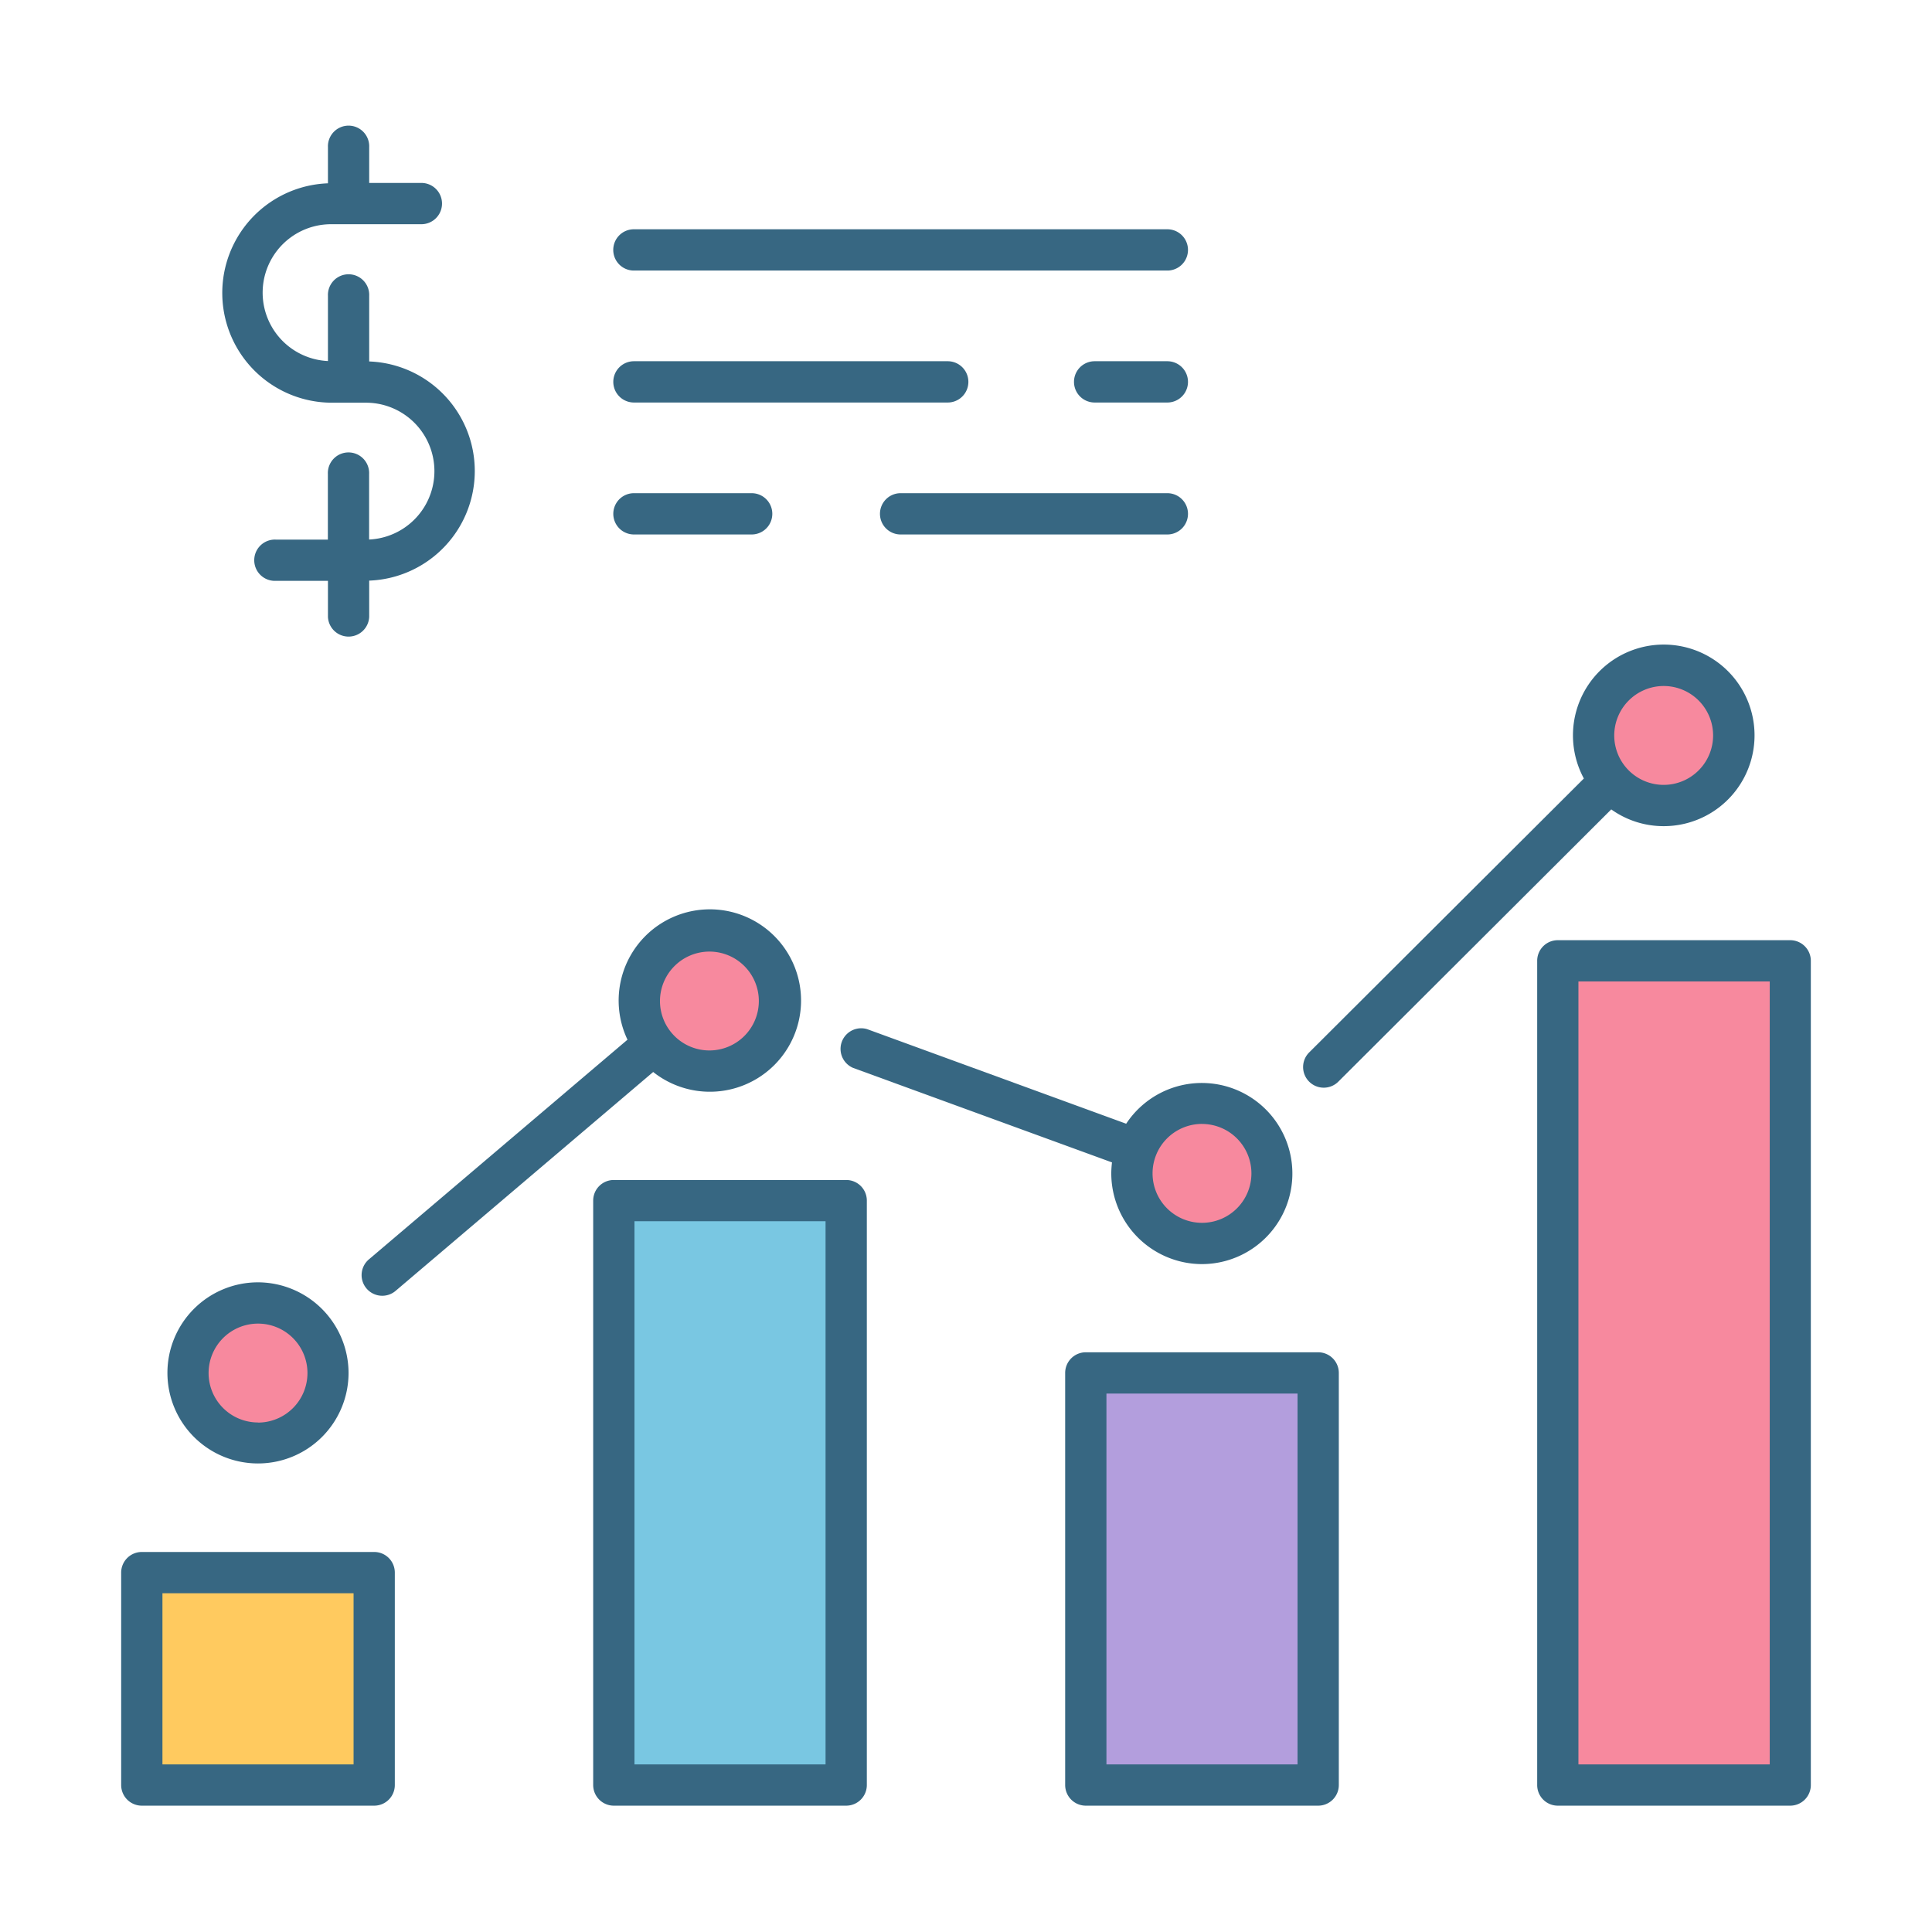 <svg id="icon" xmlns="http://www.w3.org/2000/svg" viewBox="0 0 512 512"><defs><style>.cls-1{fill:#f7899e;}.cls-2{fill:#b39edd;}.cls-3{fill:#79c7e2;}.cls-4{fill:#ffca5f;}.cls-5{fill:#376782;}</style></defs><title>profit analytics</title><rect class="cls-1" x="412.83" y="254.63" width="61.58" height="218.42"/><rect class="cls-2" x="287.75" y="363.84" width="61.58" height="109.21"/><rect class="cls-3" x="162.67" y="318.17" width="61.58" height="154.87"/><rect class="cls-4" x="37.58" y="416.76" width="61.58" height="56.28"/><circle class="cls-1" cx="68.37" cy="363.87" r="18.57"/><circle class="cls-1" cx="187.99" cy="265.28" r="18.57"/><circle class="cls-1" cx="318.54" cy="310.95" r="18.57"/><circle class="cls-1" cx="440.89" cy="194.9" r="18.57"/><path class="cls-5" d="M97.84,163.46v-9.59a29.06,29.06,0,0,0,0-58.08V78.39a5.47,5.47,0,1,0-10.93,0V95.68a18.14,18.14,0,0,1,1-36.26h23.76a5.47,5.47,0,0,0,0-10.94H97.84V39a5.47,5.47,0,1,0-10.93,0v9.58a29.08,29.08,0,0,0,1,58.14h8.91a18.14,18.14,0,0,1,1,36.26V125.6a5.47,5.47,0,1,0-10.93,0V143H73.08a5.47,5.47,0,1,0,0,10.93H86.91v9.54a5.47,5.47,0,0,0,10.93,0Z"/><path class="cls-5" d="M162.52,66.23A5.46,5.46,0,0,0,168,71.7H309.36a5.47,5.47,0,0,0,0-10.94H168A5.46,5.46,0,0,0,162.52,66.23Z"/><path class="cls-5" d="M309.36,106.67a5.47,5.47,0,0,0,0-10.94H290.09a5.47,5.47,0,1,0,0,10.94Z"/><path class="cls-5" d="M168,106.67h83.16a5.47,5.47,0,1,0,0-10.94H168a5.47,5.47,0,0,0,0,10.94Z"/><path class="cls-5" d="M233.2,136.17a5.47,5.47,0,0,0,5.47,5.47h70.69a5.47,5.47,0,0,0,0-10.94H238.67A5.47,5.47,0,0,0,233.2,136.17Z"/><path class="cls-5" d="M168,141.64H199.2a5.47,5.47,0,1,0,0-10.94H168a5.47,5.47,0,0,0,0,10.94Z"/><path class="cls-5" d="M474.42,249.16H412.83a5.46,5.46,0,0,0-5.46,5.47V473.05a5.46,5.46,0,0,0,5.46,5.47h61.59a5.47,5.47,0,0,0,5.47-5.47V254.63A5.47,5.47,0,0,0,474.42,249.16ZM469,467.58H418.3V260.1H469Z"/><path class="cls-5" d="M354.8,473.05V363.84a5.47,5.47,0,0,0-5.47-5.47H287.75a5.47,5.47,0,0,0-5.47,5.47V473.05a5.47,5.47,0,0,0,5.47,5.47h61.58A5.47,5.47,0,0,0,354.8,473.05Zm-10.94-5.47H293.22V369.31h50.64Z"/><path class="cls-5" d="M162.67,312.71a5.46,5.46,0,0,0-5.47,5.46V473.05a5.47,5.47,0,0,0,5.47,5.47h61.58a5.47,5.47,0,0,0,5.47-5.47V318.17a5.46,5.46,0,0,0-5.47-5.46Zm56.11,154.87H168.14V323.64h50.64Z"/><path class="cls-5" d="M37.58,478.52H99.17a5.46,5.46,0,0,0,5.46-5.47V416.76a5.46,5.46,0,0,0-5.46-5.47H37.58a5.47,5.47,0,0,0-5.47,5.47v56.29A5.47,5.47,0,0,0,37.58,478.52Zm5.47-56.29H93.7v45.35H43.05Z"/><path class="cls-5" d="M68.37,339.83a24,24,0,1,0,24,24A24.07,24.07,0,0,0,68.37,339.83Zm0,37.14a13.1,13.1,0,1,1,13.11-13.1A13.12,13.12,0,0,1,68.37,377Z"/><path class="cls-5" d="M318.54,335a24,24,0,1,0-20.09-37.2l-68.63-25.06A5.47,5.47,0,0,0,226.07,283l68.62,25.05a25,25,0,0,0-.19,2.89A24.07,24.07,0,0,0,318.54,335Zm0-37.14a13.1,13.1,0,1,1-13.1,13.1A13.11,13.11,0,0,1,318.54,297.85Z"/><path class="cls-5" d="M440.89,218.94a24.06,24.06,0,1,0-21.15-12.63L347,278.85a5.47,5.47,0,1,0,7.72,7.75L427,214.5A23.83,23.83,0,0,0,440.89,218.94Zm0-37.14a13.1,13.1,0,1,1-13.1,13.1A13.12,13.12,0,0,1,440.89,181.8Z"/><path class="cls-5" d="M101.31,343.39a5.45,5.45,0,0,0,3.53-1.3l68.26-58a24.17,24.17,0,1,0-6.81-8.56L97.76,333.75a5.47,5.47,0,0,0,3.55,9.64ZM188,252.18a13.1,13.1,0,1,1-13.1,13.1A13.12,13.12,0,0,1,188,252.18Z"/></svg>